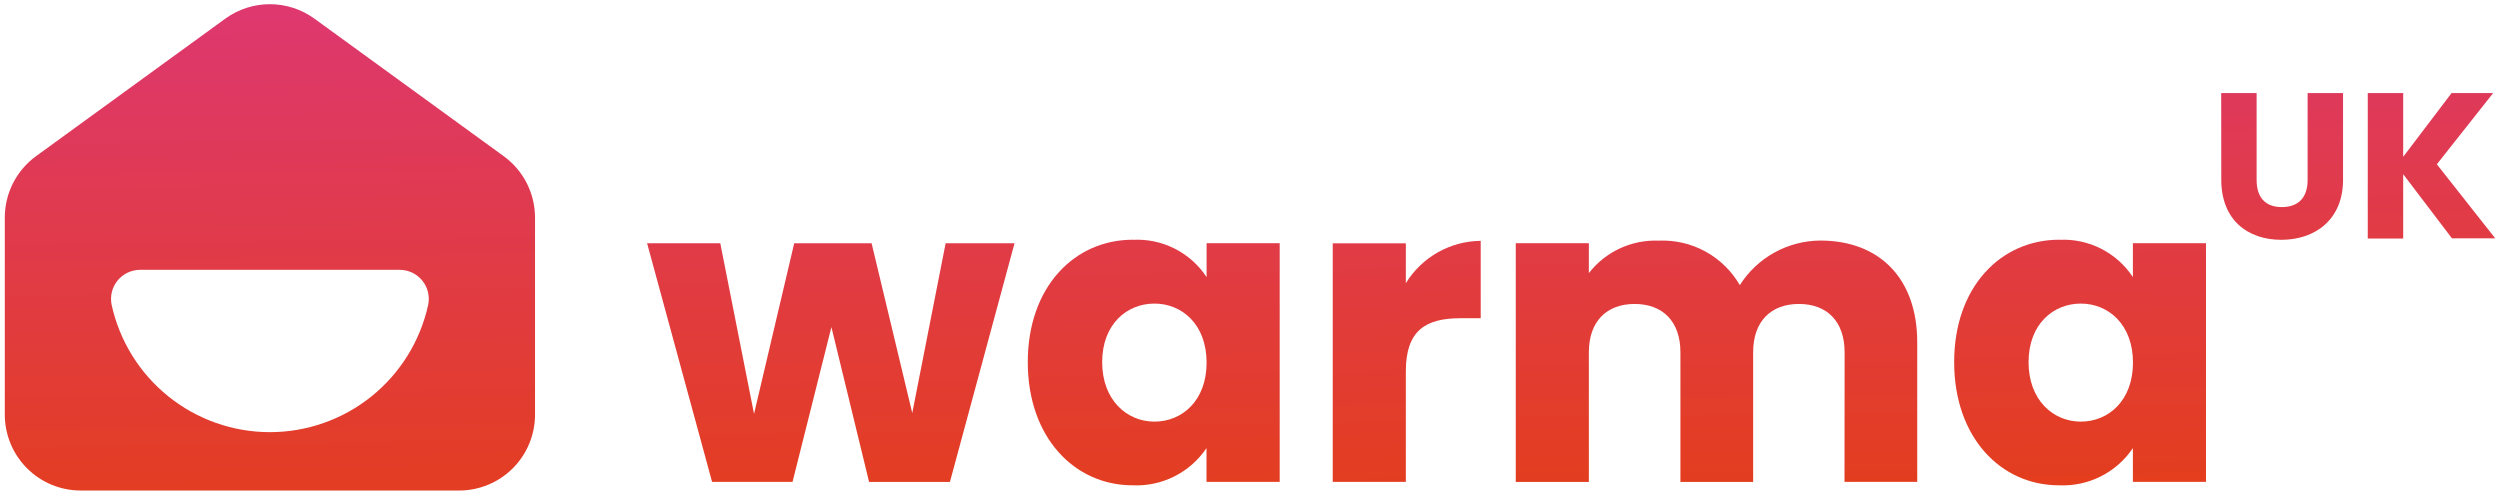<svg width="379" height="75" viewBox="0 0 379 75" fill="none" xmlns="http://www.w3.org/2000/svg">
<g clip-path="url(#clip0_707_110380)">
<path d="M98.099 36.878H109.195L114.311 62.744L120.403 36.878H132.135L138.298 62.617L143.358 36.878H153.803L144.008 73.062H131.753L126.043 49.585L120.149 73.048H107.951L98.099 36.878Z" fill="url(#paint0_linear_707_110380)"/>
<path d="M171.754 36.355C173.947 36.241 176.131 36.703 178.09 37.695C180.049 38.687 181.715 40.174 182.92 42.009V36.864H194.002V73.048H182.906V67.932C181.68 69.755 180.004 71.232 178.041 72.22C176.078 73.208 173.893 73.673 171.698 73.571C162.878 73.571 155.811 66.306 155.811 54.9C155.811 43.493 162.878 36.341 171.754 36.341V36.355ZM175.005 46.023C170.85 46.023 167.09 49.133 167.09 54.9C167.09 60.666 170.85 63.917 175.005 63.917C179.217 63.917 182.92 60.737 182.92 54.97C182.92 49.203 179.217 46.023 175.005 46.023Z" fill="url(#paint1_linear_707_110380)"/>
<path d="M213.126 73.048H202.044V36.892H213.126V42.928C214.321 40.986 215.989 39.378 217.974 38.256C219.959 37.134 222.196 36.533 224.476 36.511V48.242H221.423C216.179 48.242 213.126 50.051 213.126 56.271V73.048Z" fill="url(#paint2_linear_707_110380)"/>
<path d="M279.642 53.401C279.642 48.68 276.929 46.08 272.716 46.08C268.504 46.08 265.776 48.68 265.776 53.415V73.062H254.752V53.415C254.752 48.68 252.024 46.08 247.811 46.08C243.599 46.08 240.871 48.68 240.871 53.415V73.062H229.79V36.864H240.871V41.401C242.116 39.8 243.725 38.519 245.563 37.664C247.402 36.808 249.418 36.403 251.444 36.482C253.917 36.371 256.373 36.941 258.544 38.129C260.715 39.318 262.517 41.081 263.755 43.224C265.061 41.168 266.862 39.471 268.993 38.291C271.124 37.111 273.517 36.484 275.953 36.468C284.9 36.468 290.653 42.178 290.653 51.903V73.048H279.628L279.642 53.401Z" fill="url(#paint3_linear_707_110380)"/>
<path d="M312.194 36.355C314.384 36.245 316.565 36.709 318.521 37.7C320.477 38.692 322.141 40.177 323.346 42.009V36.864H334.428V73.048H323.346V67.931C322.119 69.757 320.441 71.236 318.475 72.224C316.509 73.212 314.321 73.676 312.124 73.571C303.318 73.571 296.25 66.306 296.25 54.9C296.25 43.493 303.318 36.341 312.194 36.341V36.355ZM315.445 46.023C311.29 46.023 307.53 49.133 307.53 54.9C307.53 60.666 311.275 63.917 315.445 63.917C319.643 63.917 323.36 60.737 323.36 54.97C323.36 49.203 319.643 46.023 315.445 46.023Z" fill="url(#paint4_linear_707_110380)"/>
<path d="M336.732 14.107H342.103V27.281C342.103 29.896 343.389 31.394 345.933 31.394C348.478 31.394 349.835 29.896 349.835 27.295V14.107H355.206V27.252C355.206 33.33 350.937 36.355 345.849 36.355C340.732 36.355 336.746 33.344 336.746 27.252L336.732 14.107Z" fill="url(#paint5_linear_707_110380)"/>
<path d="M364.323 26.404V36.157H358.952V14.107H364.323V23.775L371.659 14.107H377.963L369.425 24.906L378.274 36.129H371.715L364.323 26.404Z" fill="url(#paint6_linear_707_110380)"/>
<path d="M76.361 23.676L47.668 2.828C45.703 1.403 43.338 0.635 40.911 0.635C38.484 0.635 36.12 1.403 34.155 2.828L5.462 23.676C3.996 24.744 2.802 26.143 1.979 27.759C1.156 29.375 0.727 31.163 0.727 32.977V62.857C0.727 64.368 1.025 65.864 1.603 67.26C2.181 68.656 3.029 69.924 4.097 70.993C5.165 72.061 6.434 72.909 7.83 73.487C9.225 74.065 10.722 74.363 12.232 74.363H69.604C72.656 74.363 75.582 73.15 77.74 70.993C79.898 68.835 81.11 65.909 81.11 62.857V32.977C81.108 31.162 80.677 29.373 79.851 27.757C79.026 26.14 77.83 24.742 76.361 23.676ZM64.912 46.221C63.71 51.69 60.676 56.584 56.312 60.093C51.949 63.602 46.518 65.514 40.918 65.514C35.319 65.514 29.888 63.602 25.524 60.093C21.161 56.584 18.127 51.69 16.925 46.221C16.79 45.577 16.801 44.911 16.957 44.272C17.113 43.633 17.409 43.037 17.825 42.527C18.241 42.018 18.766 41.608 19.361 41.327C19.956 41.047 20.607 40.903 21.264 40.906H60.558C61.217 40.901 61.869 41.043 62.466 41.322C63.063 41.602 63.589 42.012 64.007 42.522C64.425 43.032 64.723 43.628 64.879 44.269C65.036 44.909 65.047 45.576 64.912 46.221Z" fill="url(#paint7_linear_707_110380)"/>
</g>
<defs>
<linearGradient id="paint0_linear_707_110380" x1="127.065" y1="82.47" x2="126.125" y2="-8.004" gradientUnits="userSpaceOnUse">
<stop stop-color="#E43E19"/>
<stop offset="1" stop-color="#DD3777"/>
</linearGradient>
<linearGradient id="paint1_linear_707_110380" x1="175.67" y1="81.407" x2="173.854" y2="-9.105" gradientUnits="userSpaceOnUse">
<stop stop-color="#E43E19"/>
<stop offset="1" stop-color="#DD3777"/>
</linearGradient>
<linearGradient id="paint2_linear_707_110380" x1="213.709" y1="80.356" x2="208.956" y2="-9.736" gradientUnits="userSpaceOnUse">
<stop stop-color="#E43E19"/>
<stop offset="1" stop-color="#DD3777"/>
</linearGradient>
<linearGradient id="paint3_linear_707_110380" x1="260.83" y1="79.649" x2="259.95" y2="-10.754" gradientUnits="userSpaceOnUse">
<stop stop-color="#E43E19"/>
<stop offset="1" stop-color="#DD3777"/>
</linearGradient>
<linearGradient id="paint4_linear_707_110380" x1="316.103" y1="78.428" x2="314.286" y2="-12.083" gradientUnits="userSpaceOnUse">
<stop stop-color="#E43E19"/>
<stop offset="1" stop-color="#DD3777"/>
</linearGradient>
<linearGradient id="paint5_linear_707_110380" x1="347.262" y1="77.513" x2="344.316" y2="-12.783" gradientUnits="userSpaceOnUse">
<stop stop-color="#E43E19"/>
<stop offset="1" stop-color="#DD3777"/>
</linearGradient>
<linearGradient id="paint6_linear_707_110380" x1="369.579" y1="77.17" x2="367.063" y2="-13.218" gradientUnits="userSpaceOnUse">
<stop stop-color="#E43E19"/>
<stop offset="1" stop-color="#DD3777"/>
</linearGradient>
<linearGradient id="paint7_linear_707_110380" x1="41.722" y1="83.947" x2="40.37" y2="-6.004" gradientUnits="userSpaceOnUse">
<stop stop-color="#E43E19"/>
<stop offset="1" stop-color="#DD3777"/>
</linearGradient>
<clipPath id="clip0_707_110380">
<rect width="377.546" height="73.725" fill="white" transform="translate(0.727 0.637)"/>
</clipPath>
</defs>
</svg>
